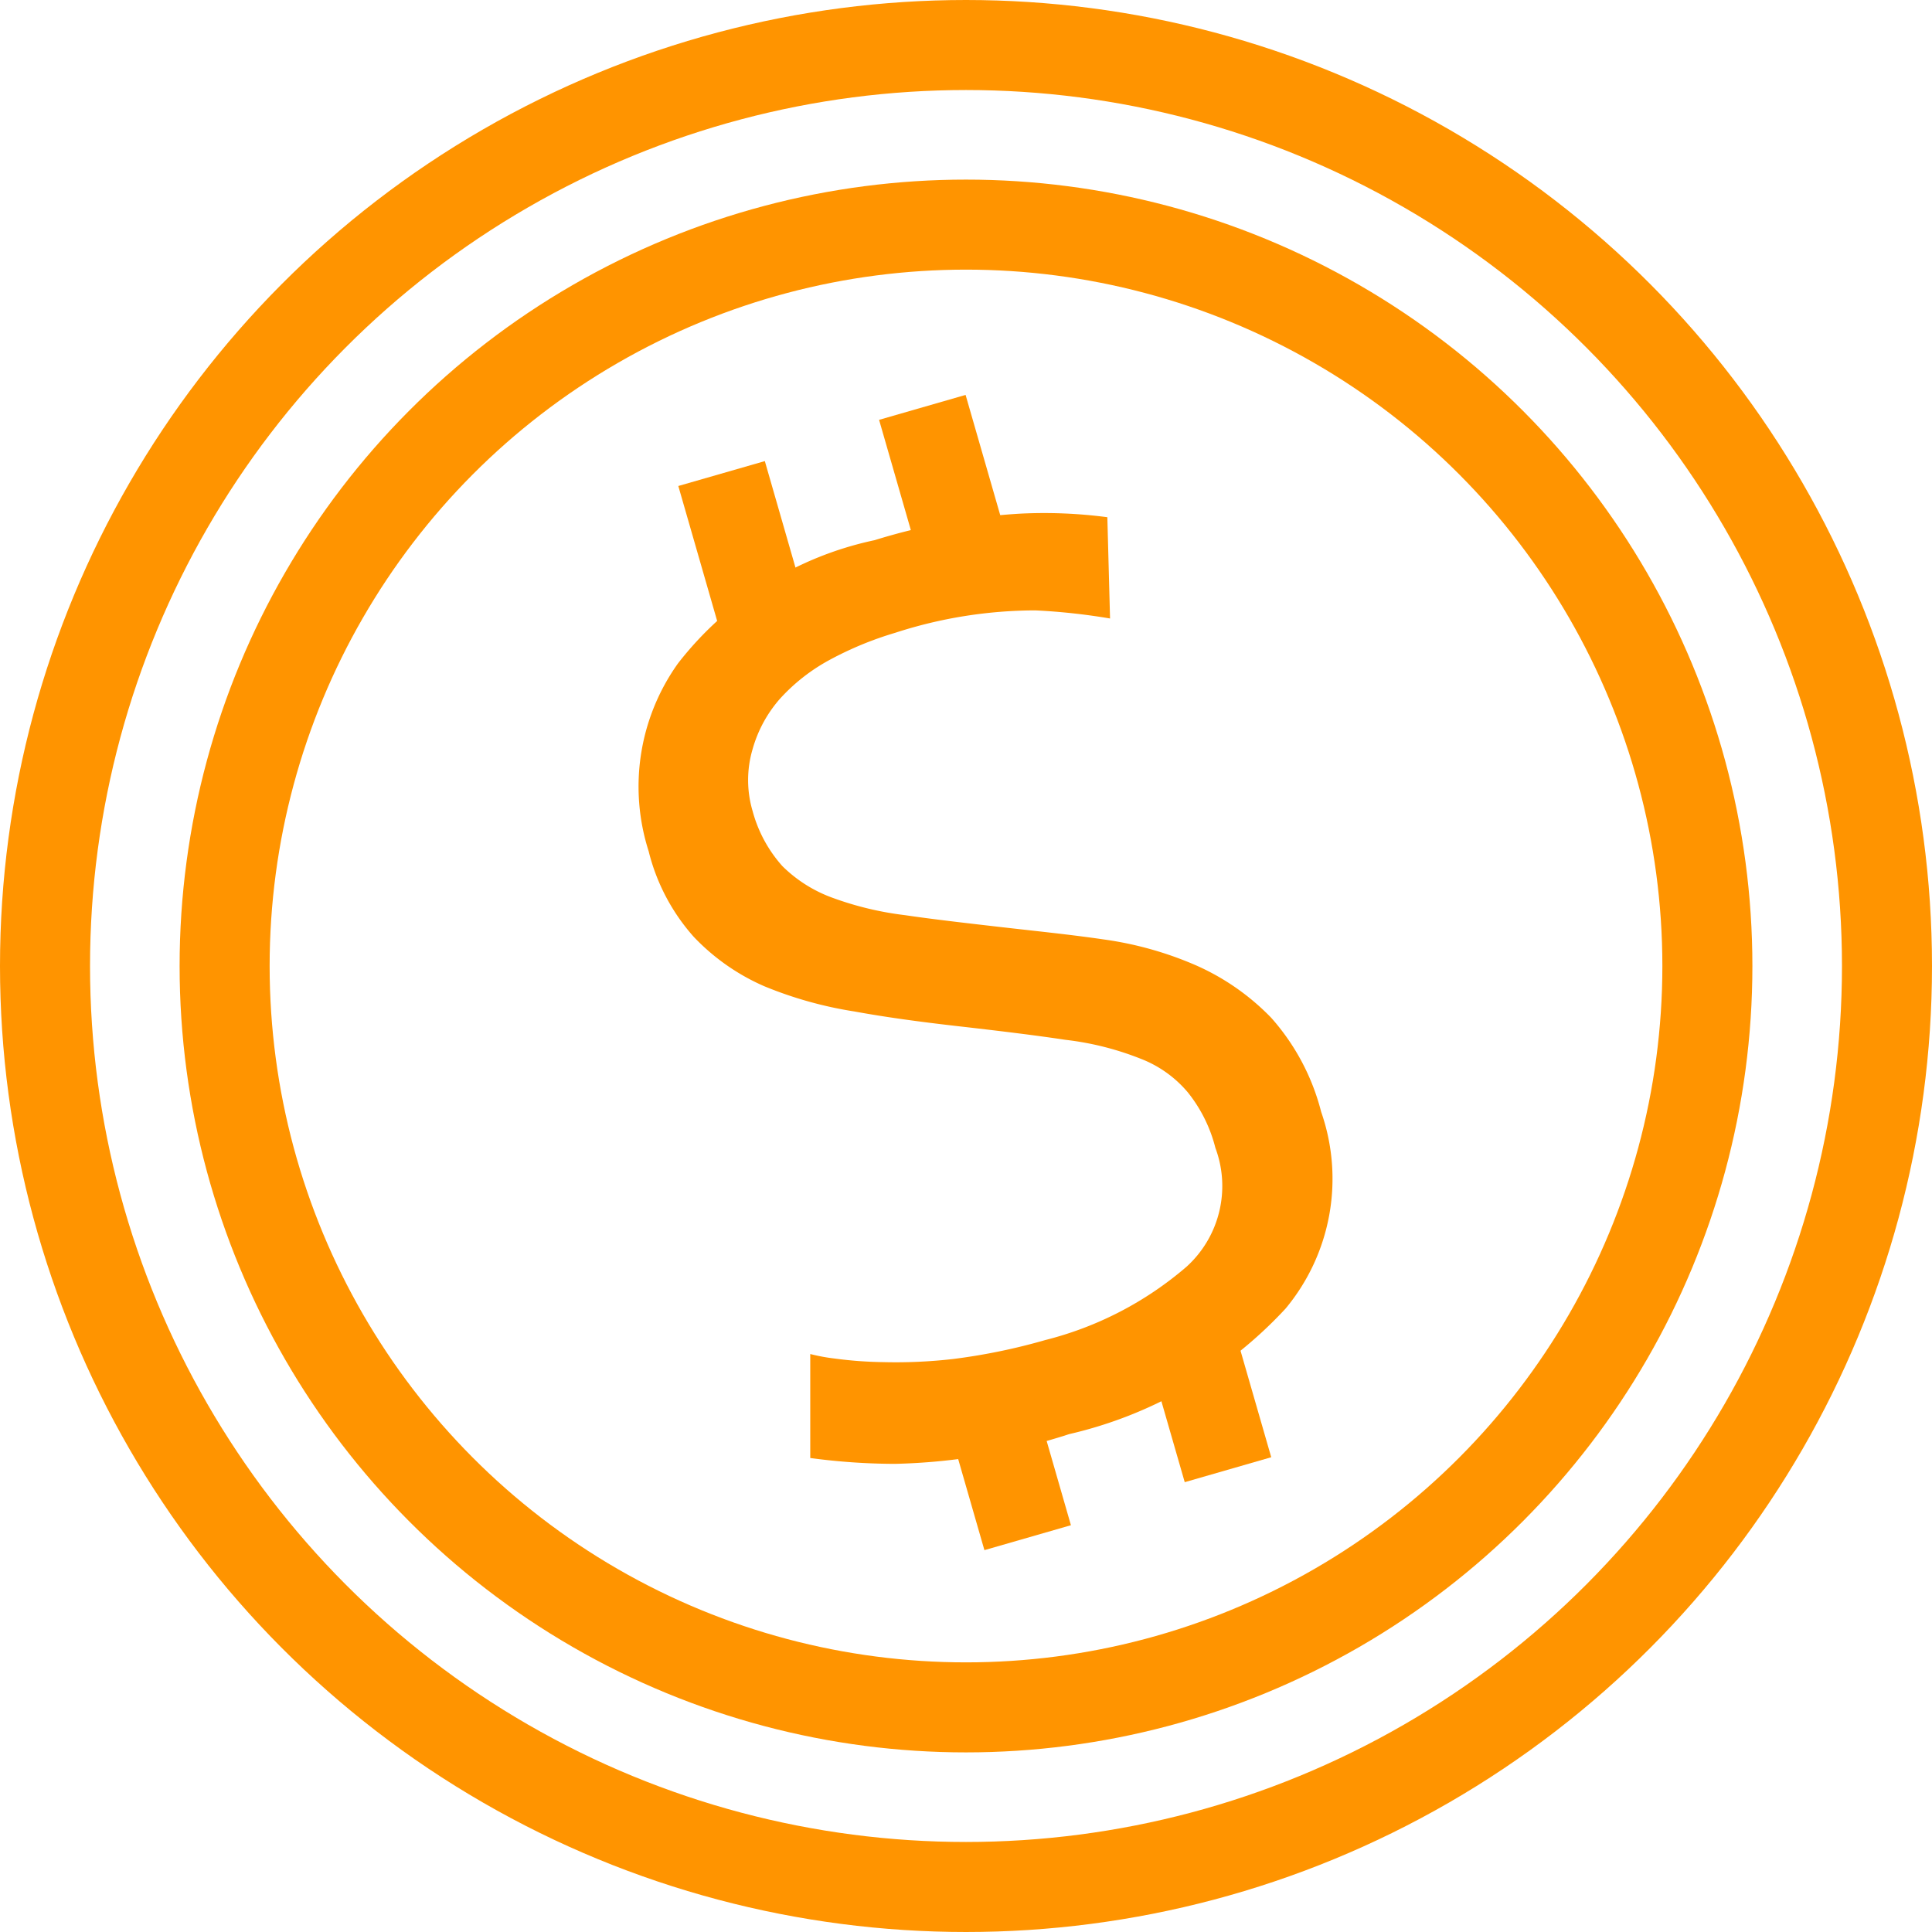 <svg xmlns="http://www.w3.org/2000/svg" viewBox="0 0 42.92 42.92">
    <g id="Слой_2" data-name="Слой 2">
        <g id="Price">
            <path fill="#FF9400" d="M23.22,29.77a7.68,7.68,0,0,0,3.14-1.63A2.42,2.42,0,0,0,27,25.5a3.23,3.23,0,0,0-.61-1.23,2.58,2.58,0,0,0-1.05-.75,6.55,6.55,0,0,0-1.67-.42c-.66-.1-1.48-.2-2.45-.31-.78-.09-1.53-.19-2.24-.32a8.79,8.79,0,0,1-2-.56,4.8,4.8,0,0,1-1.57-1.1,4.47,4.47,0,0,1-1-1.9,4.71,4.71,0,0,1,.65-4.17A7.49,7.49,0,0,1,19.43,12a13.56,13.56,0,0,1,3.25-.59,10.72,10.72,0,0,1,1.92.08l.06,2.25A13.91,13.91,0,0,0,23,13.56a10.13,10.13,0,0,0-3.12.5,7.59,7.59,0,0,0-1.45.6,4.16,4.16,0,0,0-1.1.86,2.87,2.87,0,0,0-.61,1.12,2.42,2.42,0,0,0,0,1.38,3,3,0,0,0,.66,1.22,3.07,3.07,0,0,0,1.13.71,7.14,7.14,0,0,0,1.59.38c.61.09,1.31.17,2.09.26s1.58.17,2.33.28a7.81,7.81,0,0,1,2.06.58,5.3,5.3,0,0,1,1.66,1.16,5,5,0,0,1,1.11,2.09,4.51,4.51,0,0,1-.79,4.37,9.44,9.44,0,0,1-4.81,2.79,13.47,13.47,0,0,1-3.87.66A14.24,14.24,0,0,1,18,32.39V30.08a4.13,4.13,0,0,0,.54.1,8.92,8.92,0,0,0,1.08.08,11.12,11.12,0,0,0,1.56-.07A13.43,13.43,0,0,0,23.22,29.77Z"/>
            <circle cx="21.46" cy="21.46" r="16.47" fill="none" stroke="#FF9400" stroke-width="2"/>
            <path d="M26.47 29.84L27.28 32.65M16.03 10.52L17.02 13.96M21.96 31.14L22.83 34.16M20.49 9.05L21.53 12.66" fill="none" stroke="#FF9400" stroke-width="2"/>
            <circle cx="21.46" cy="21.46" r="20.46" fill="none" stroke="#FF9400" stroke-width="2"/>
        </g>
    </g>
</svg>